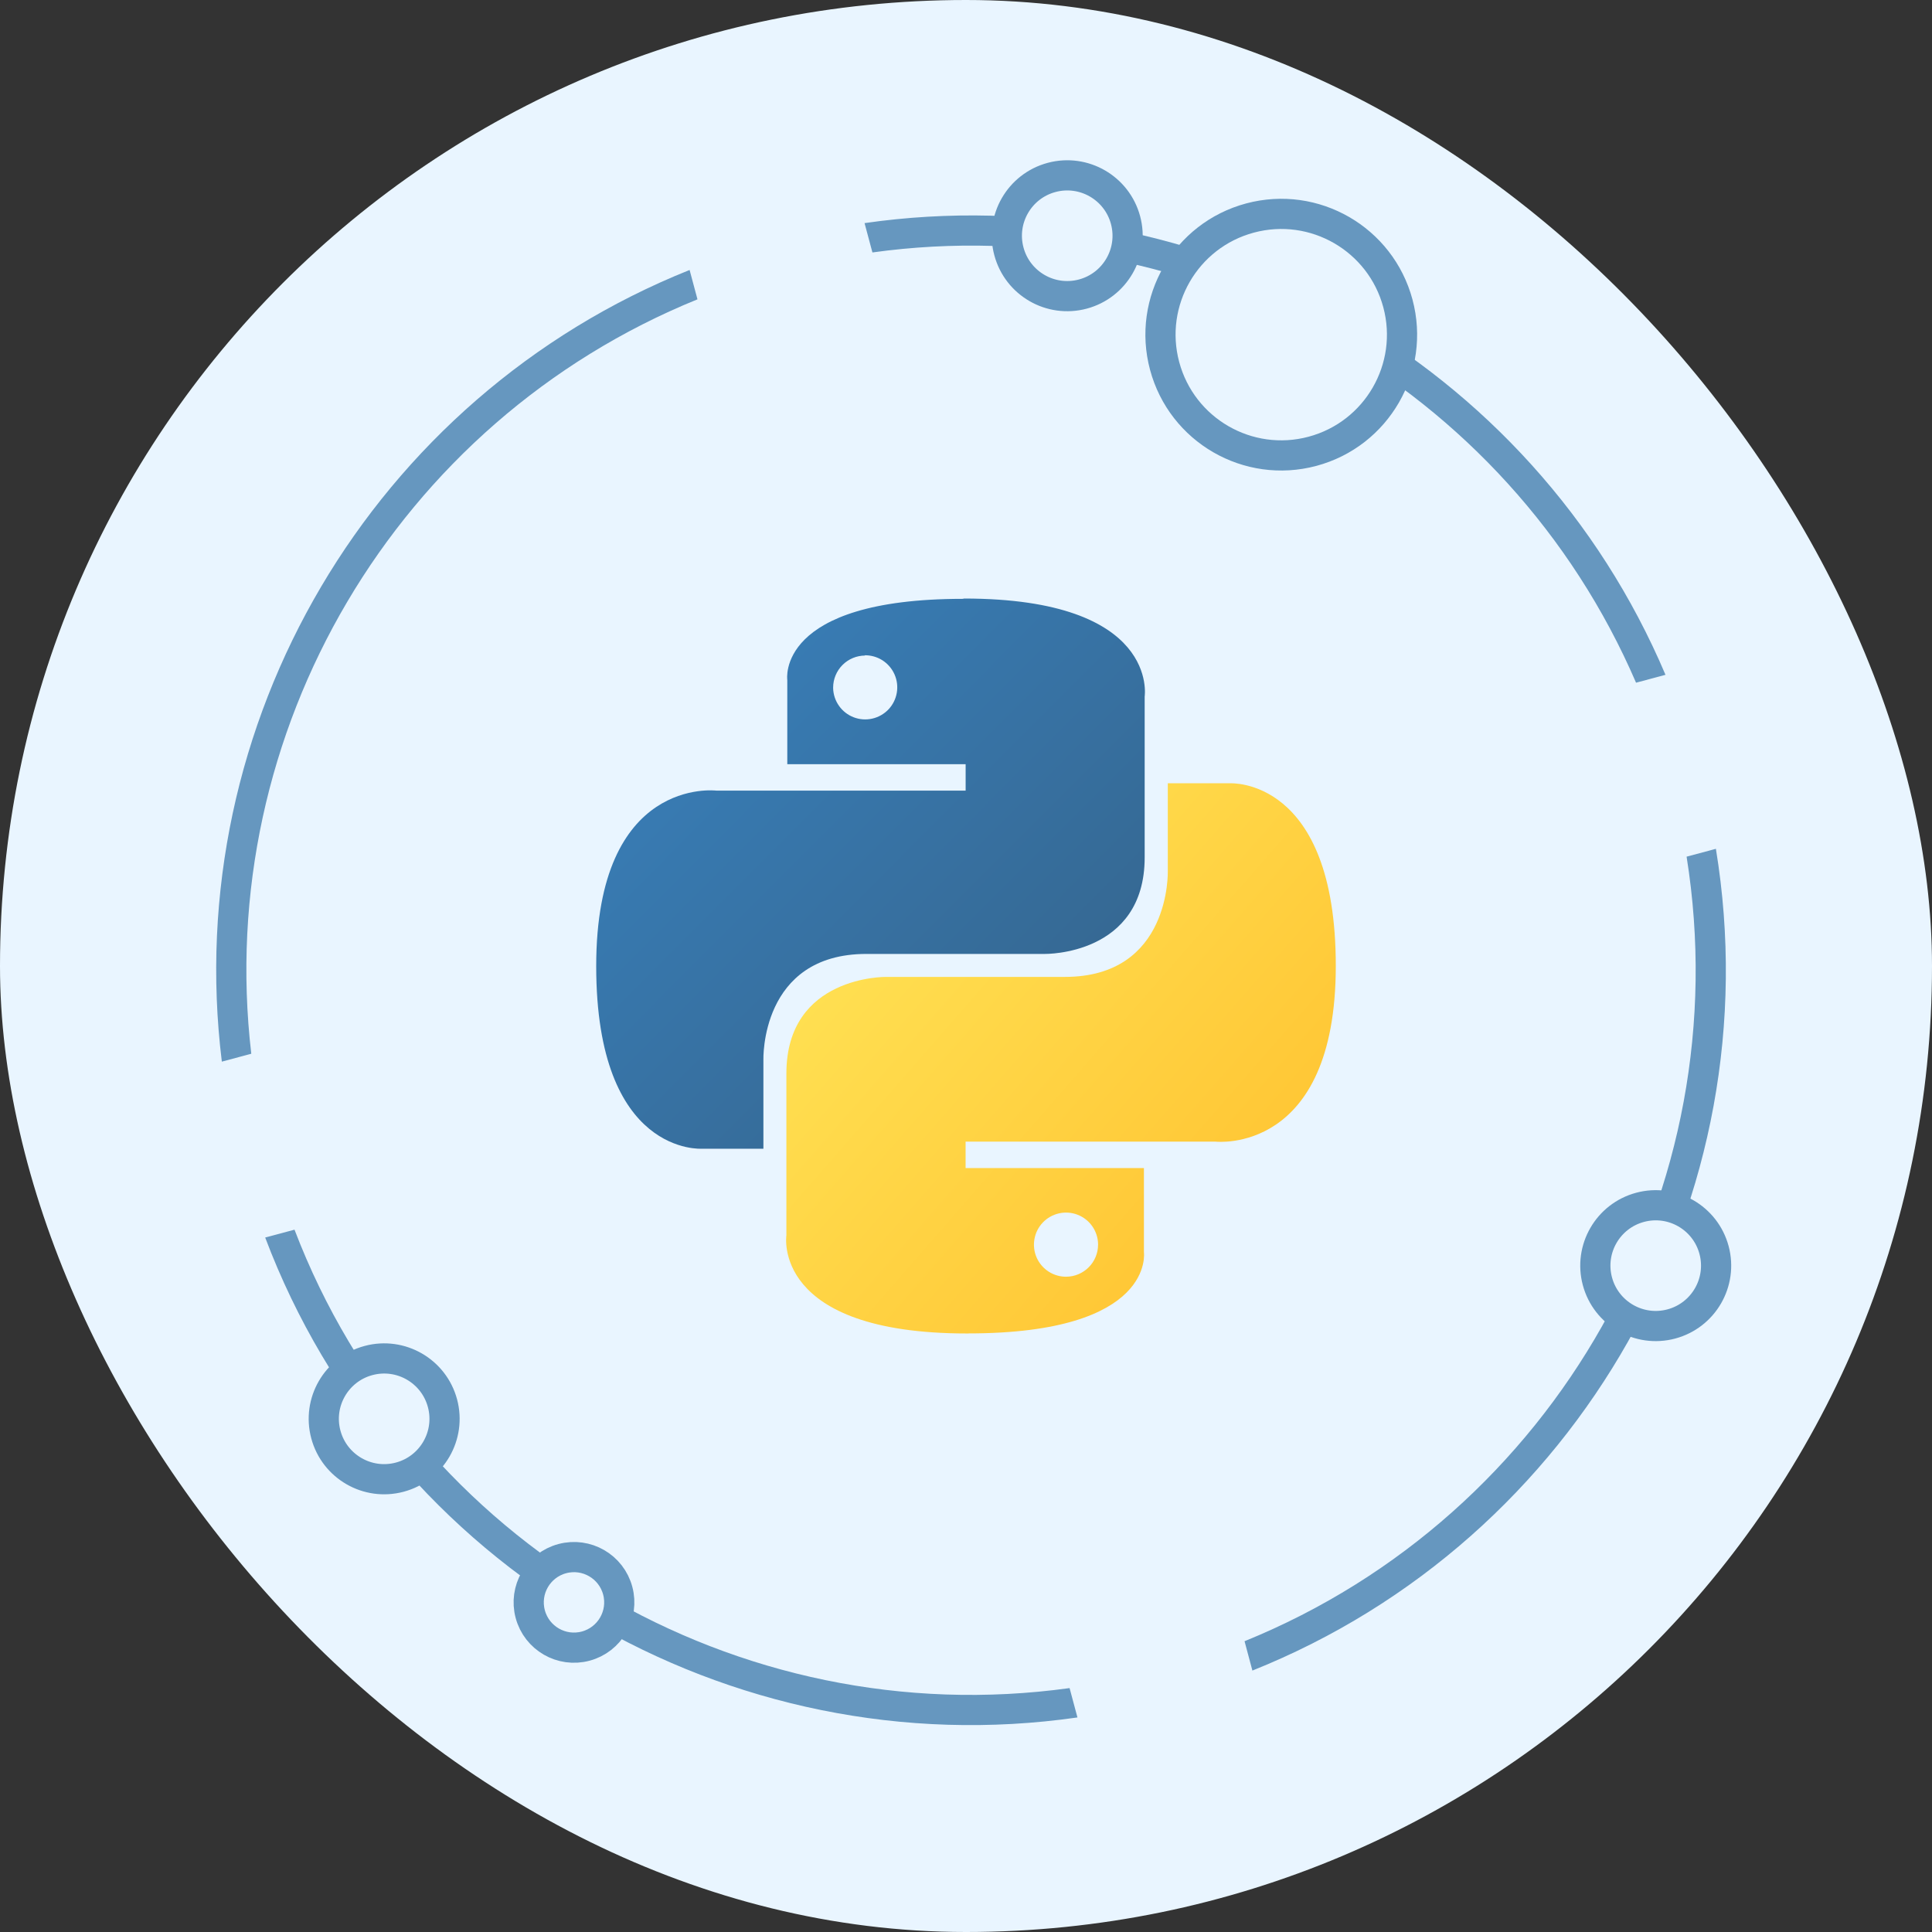 <svg width="96" height="96" viewBox="0 0 96 96" fill="none" xmlns="http://www.w3.org/2000/svg">
<rect x="0" y="0" width="96" height="96" fill="#333333" stroke="none"/>
<rect width="96" height="96" rx="48" fill="#E9F5FF"/>
<path d="M47.849 29.756C38.53 29.756 39.12 33.786 39.12 33.786V37.972H47.982V39.285H35.59C35.59 39.285 29.625 38.55 29.625 48.007C29.625 57.463 34.892 57.079 34.892 57.079H37.933V52.667C37.933 52.667 37.763 47.4 43.052 47.4H51.927C51.927 47.4 56.878 47.479 56.878 42.607V34.612C56.878 34.612 57.629 29.741 47.898 29.741L47.849 29.756ZM42.951 32.561C43.266 32.553 43.576 32.639 43.843 32.807C44.109 32.976 44.319 33.219 44.447 33.507C44.575 33.795 44.615 34.115 44.561 34.425C44.507 34.736 44.363 35.024 44.146 35.252C43.928 35.48 43.648 35.639 43.341 35.708C43.033 35.778 42.712 35.754 42.418 35.641C42.124 35.528 41.87 35.33 41.689 35.072C41.507 34.815 41.406 34.509 41.398 34.194V34.168C41.398 33.745 41.566 33.34 41.865 33.041C42.164 32.742 42.569 32.574 42.992 32.574L42.951 32.561Z" fill="url(#paint0_linear_1033_556)"/>
<path d="M48.111 66.257C57.43 66.257 56.841 62.214 56.841 62.214V58.041H47.98V56.728H60.41C60.41 56.728 66.375 57.395 66.375 47.993C66.375 38.592 61.108 38.921 61.108 38.921H58.027V43.275C58.027 43.275 58.198 48.542 52.909 48.542H44.03C44.03 48.542 39.075 48.467 39.075 53.339V61.388C39.075 61.388 38.324 66.26 48.055 66.26H48.108L48.111 66.257ZM53.01 63.439C52.695 63.447 52.384 63.361 52.118 63.193C51.852 63.024 51.641 62.781 51.513 62.493C51.385 62.205 51.346 61.885 51.4 61.575C51.453 61.264 51.598 60.976 51.815 60.748C52.032 60.52 52.312 60.361 52.62 60.292C52.927 60.222 53.248 60.246 53.542 60.359C53.836 60.472 54.09 60.67 54.272 60.928C54.453 61.185 54.555 61.491 54.562 61.806V61.846C54.562 62.268 54.395 62.673 54.096 62.972C53.797 63.271 53.392 63.439 52.969 63.439H53.01Z" fill="url(#paint1_linear_1033_556)"/>
<path d="M81.294 33.923C74.924 19.139 59.355 10.325 43.35 12.544L42.959 11.086C59.77 8.669 76.152 17.95 82.757 33.531L81.294 33.923ZM11.023 52.752C8.954 35.956 18.5 19.728 34.266 13.415L34.657 14.874C19.688 20.956 10.612 36.371 12.486 52.36L11.023 52.752ZM53.538 85.339C36.23 87.827 19.373 77.913 13.177 61.492L14.634 61.102C20.603 76.725 36.644 86.167 53.147 83.88L53.538 85.339ZM61.841 81.551C77.277 75.281 86.448 59.083 83.806 42.567L85.262 42.177C88.108 59.496 78.465 76.51 62.231 83.01L61.841 81.551Z" fill="#6697BF"/>
<circle cx="63.665" cy="16.629" r="6" transform="rotate(165 63.665 16.629)" fill="#E9F5FF" stroke="#6697BF" stroke-width="1.5"/>
<circle cx="28.521" cy="79.621" r="2.25" transform="rotate(165 28.521 79.621)" fill="#E9F5FF" stroke="#6697BF" stroke-width="1.5"/>
<circle cx="53.03" cy="11.714" r="3" transform="rotate(165 53.03 11.714)" fill="#E9F5FF" stroke="#6697BF" stroke-width="1.5"/>
<circle cx="19.089" cy="70.501" r="3" transform="rotate(165 19.089 70.501)" fill="#E9F5FF" stroke="#6697BF" stroke-width="1.5"/>
<circle cx="82.272" cy="62.889" r="3" transform="rotate(165 82.272 62.889)" fill="#E9F5FF" stroke="#6697BF" stroke-width="1.5"/>
<defs>
<linearGradient id="paint0_linear_1033_556" x1="33.257" y1="33.33" x2="50.696" y2="50.729" gradientUnits="userSpaceOnUse">
<stop stop-color="#387EB8"/>
<stop offset="1" stop-color="#366994"/>
</linearGradient>
<linearGradient id="paint1_linear_1033_556" x1="43.574" y1="44.664" x2="63.498" y2="62.058" gradientUnits="userSpaceOnUse">
<stop stop-color="#FFE052"/>
<stop offset="1" stop-color="#FFC331"/>
</linearGradient>
</defs>
</svg>
